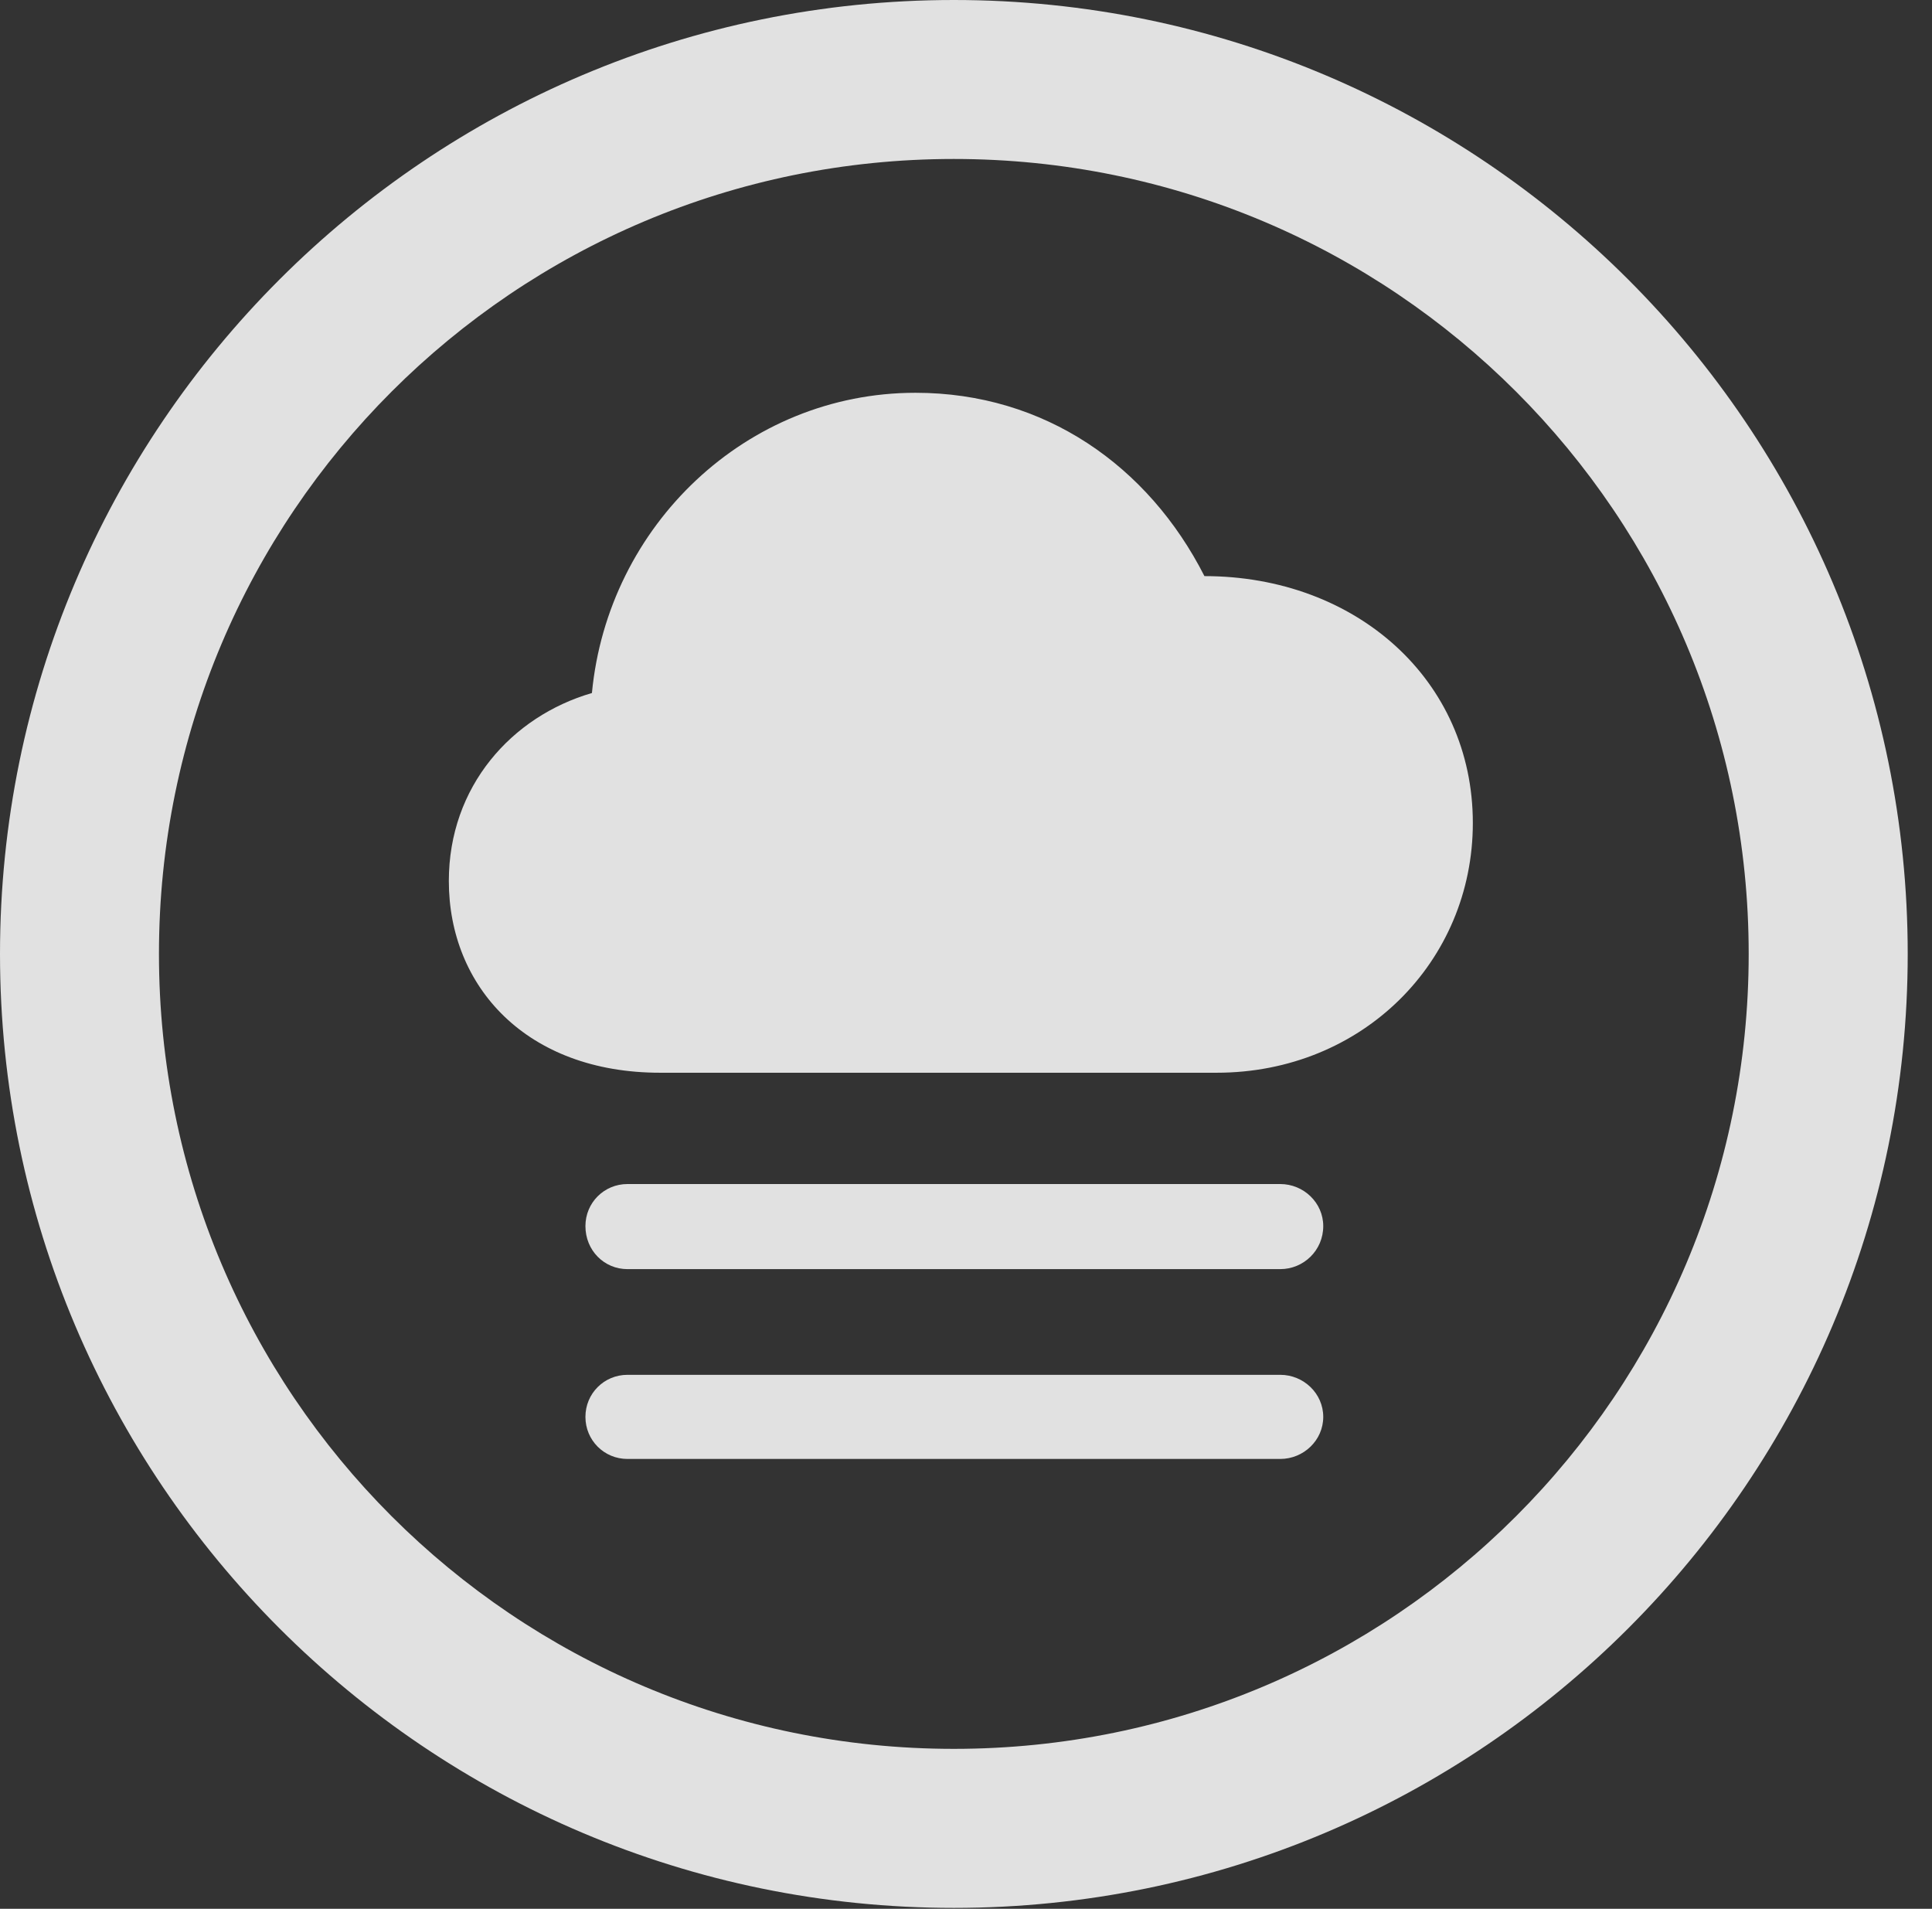 <?xml version="1.0" encoding="UTF-8"?>
<!--Generator: Apple Native CoreSVG 326-->
<!DOCTYPE svg
PUBLIC "-//W3C//DTD SVG 1.1//EN"
       "http://www.w3.org/Graphics/SVG/1.1/DTD/svg11.dtd">
<svg version="1.1" xmlns="http://www.w3.org/2000/svg" xmlns:xlink="http://www.w3.org/1999/xlink" viewBox="0 0 28.246 27.904">
 <rect x="0" y="0" width="28.246" height="27.904" fill="#333333" stroke="none"/>
 <g>
  <rect height="27.904" opacity="0" width="28.246" x="0" y="0"/>
  <path d="M13.945 27.891C21.643 27.891 27.891 21.643 27.891 13.945C27.891 6.248 21.643 0 13.945 0C6.248 0 0 6.248 0 13.945C0 21.643 6.248 27.891 13.945 27.891ZM13.945 25.566C7.52 25.566 2.324 20.371 2.324 13.945C2.324 7.52 7.52 2.324 13.945 2.324C20.371 2.324 25.566 7.52 25.566 13.945C25.566 20.371 20.371 25.566 13.945 25.566Z" fill="white" fill-opacity="0.85"/>
  <path d="M9.652 15.682L17.787 15.682C19.92 15.682 21.533 14.055 21.533 12.031C21.533 9.939 19.824 8.422 17.609 8.422C16.789 6.809 15.271 5.742 13.385 5.742C10.91 5.742 8.887 7.684 8.654 10.131C7.479 10.473 6.562 11.498 6.562 12.879C6.562 14.424 7.697 15.682 9.652 15.682ZM9.174 18.553L18.717 18.553C19.059 18.553 19.346 18.279 19.346 17.924C19.346 17.582 19.059 17.309 18.717 17.309L9.174 17.309C8.832 17.309 8.559 17.582 8.559 17.924C8.559 18.279 8.832 18.553 9.174 18.553ZM9.174 21.328L18.717 21.328C19.059 21.328 19.346 21.055 19.346 20.713C19.346 20.371 19.059 20.098 18.717 20.098L9.174 20.098C8.832 20.098 8.559 20.371 8.559 20.713C8.559 21.055 8.832 21.328 9.174 21.328Z" fill="white" fill-opacity="0.85"/>
 </g>
</svg>
